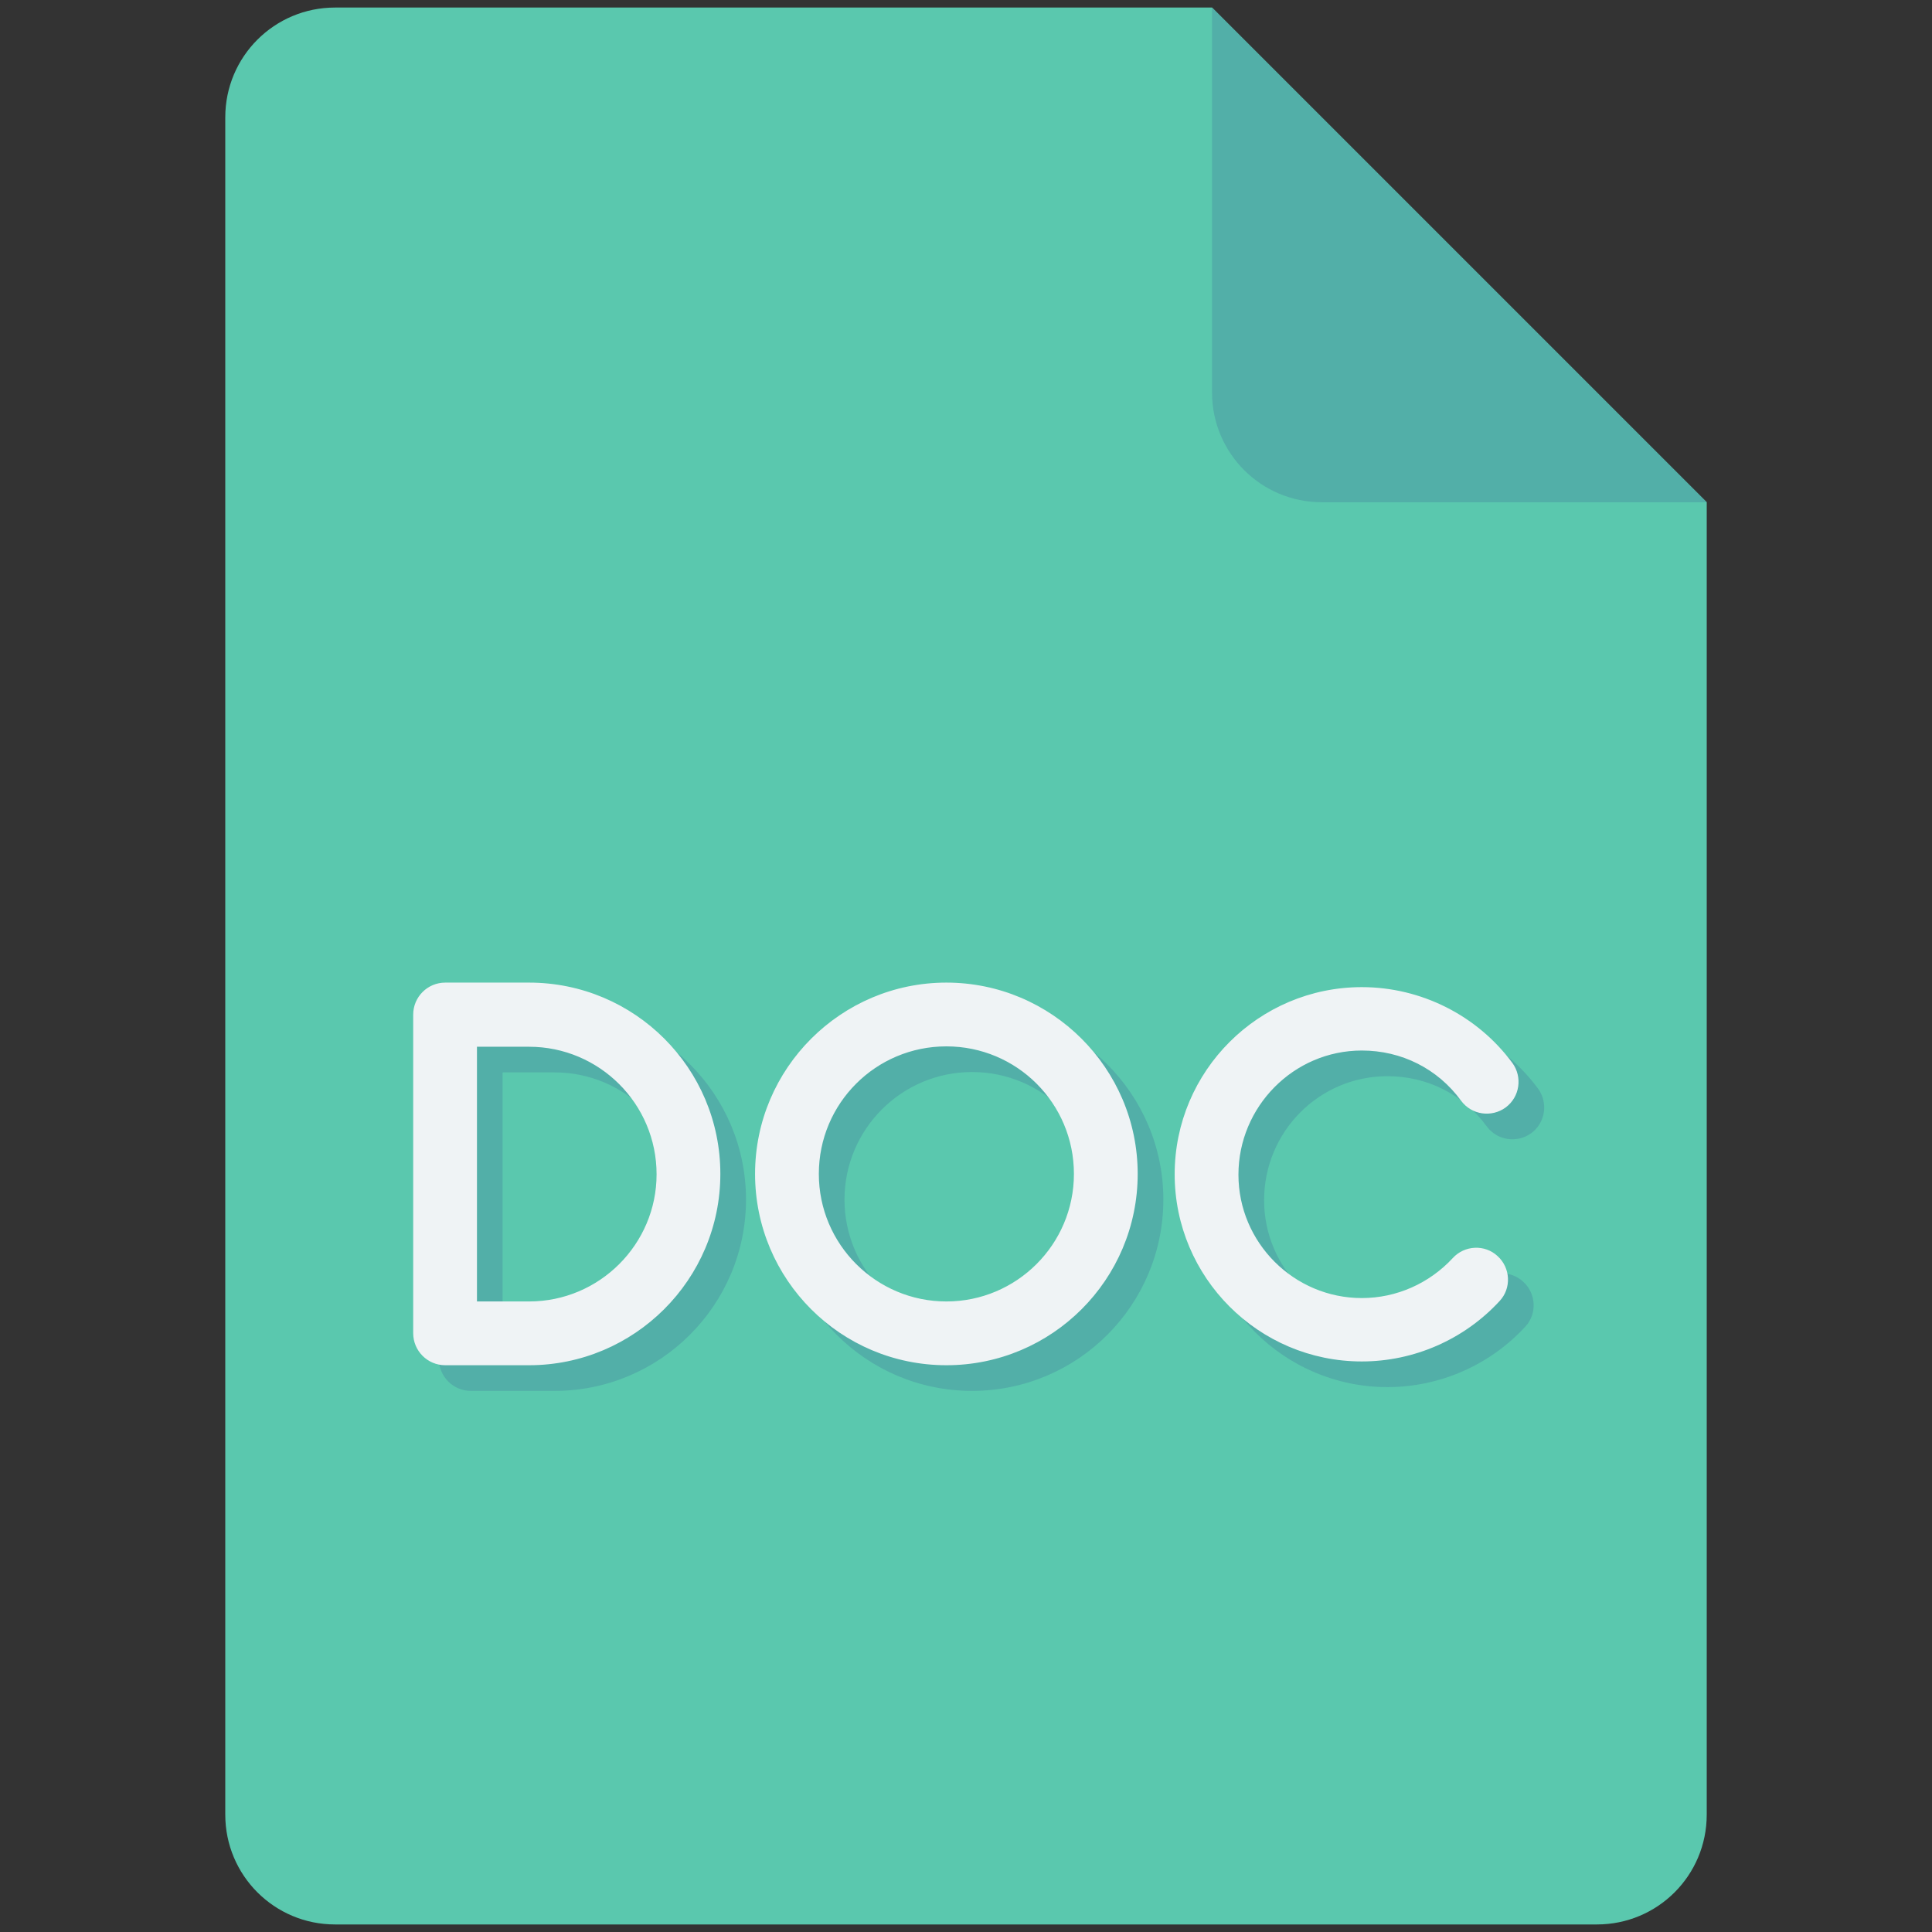 <svg xmlns="http://www.w3.org/2000/svg" enable-background="new 0 0 512 512" viewBox="0 0 512 512"><rect x="0" y="0" width="512" height="512" fill="#333333" stroke="none"/><path fill="#5AC8AE" d="M321.2,2H88.8C72.7,2,59.7,15,59.7,31.1v449.8c0,16.1,13,29.1,29.1,29.1h334.4c16.1,0,29.1-13,29.1-29.1   V133.1L321.2,2z"/><path fill="#52AFA8" d="M321.2 104c0 16.1 13 29.1 29.1 29.1l102 0L321.2 2 321.2 104zM367.7 285.2c10.5 0 20.1 4.8 26.3 13.3 2.8 3.8 8.1 4.5 11.8 1.8 3.8-2.8 4.5-8.1 1.8-11.8-9.3-12.6-24.2-20.1-39.9-20.1-27.3 0-49.6 22.2-49.6 49.6 0 27.3 22.2 49.6 49.6 49.6 13.8 0 27.1-5.8 36.5-16 3.2-3.4 2.9-8.8-.5-11.9-3.4-3.2-8.8-2.9-11.9.5-6.2 6.7-14.9 10.6-24.1 10.6-18 0-32.7-14.7-32.7-32.7C335 299.9 349.6 285.2 367.7 285.2zM257.6 267.2c-27.9 0-50.7 22.7-50.7 50.7s22.7 50.7 50.7 50.7 50.7-22.7 50.7-50.7S285.5 267.2 257.6 267.2zM257.6 351.7c-18.6 0-33.8-15.1-33.8-33.8 0-18.6 15.1-33.8 33.8-33.8s33.8 15.1 33.8 33.8C291.3 336.5 276.2 351.7 257.6 351.7zM147 267.2h-22.2c-4.7 0-8.5 3.8-8.5 8.5v84.4c0 4.7 3.8 8.5 8.5 8.5H147c27.9 0 50.7-22.7 50.7-50.7S175 267.2 147 267.2zM147 351.7h-13.8v-67.5H147c18.6 0 33.8 15.1 33.8 33.8C180.8 336.5 165.7 351.7 147 351.7z"/><g><path fill="#EFF3F5" d="M360.9 278.4c10.5 0 20.1 4.8 26.3 13.3 2.8 3.8 8.1 4.5 11.8 1.8 3.8-2.8 4.5-8.1 1.8-11.8-9.3-12.6-24.2-20.1-39.9-20.1-27.3 0-49.6 22.2-49.6 49.6 0 27.3 22.2 49.6 49.6 49.6 13.8 0 27.1-5.8 36.5-16 3.2-3.4 2.9-8.8-.5-11.9-3.4-3.2-8.8-2.9-11.9.5-6.2 6.7-14.9 10.6-24.1 10.6-18 0-32.7-14.7-32.7-32.7S342.8 278.4 360.9 278.4zM250.8 260.4c-27.9 0-50.7 22.7-50.7 50.7s22.7 50.7 50.7 50.7 50.7-22.7 50.7-50.7S278.7 260.4 250.8 260.4zM250.8 344.9c-18.6 0-33.8-15.1-33.8-33.8s15.1-33.8 33.8-33.8 33.8 15.1 33.8 33.8S269.4 344.9 250.8 344.9zM140.2 260.4H118c-4.7 0-8.5 3.8-8.5 8.5v84.4c0 4.7 3.8 8.5 8.5 8.5h22.2c27.9 0 50.7-22.7 50.7-50.7S168.2 260.4 140.2 260.4zM140.2 344.9h-13.8v-67.5h13.8c18.6 0 33.8 15.1 33.8 33.8C174 329.7 158.9 344.9 140.2 344.9z"/></g></svg>